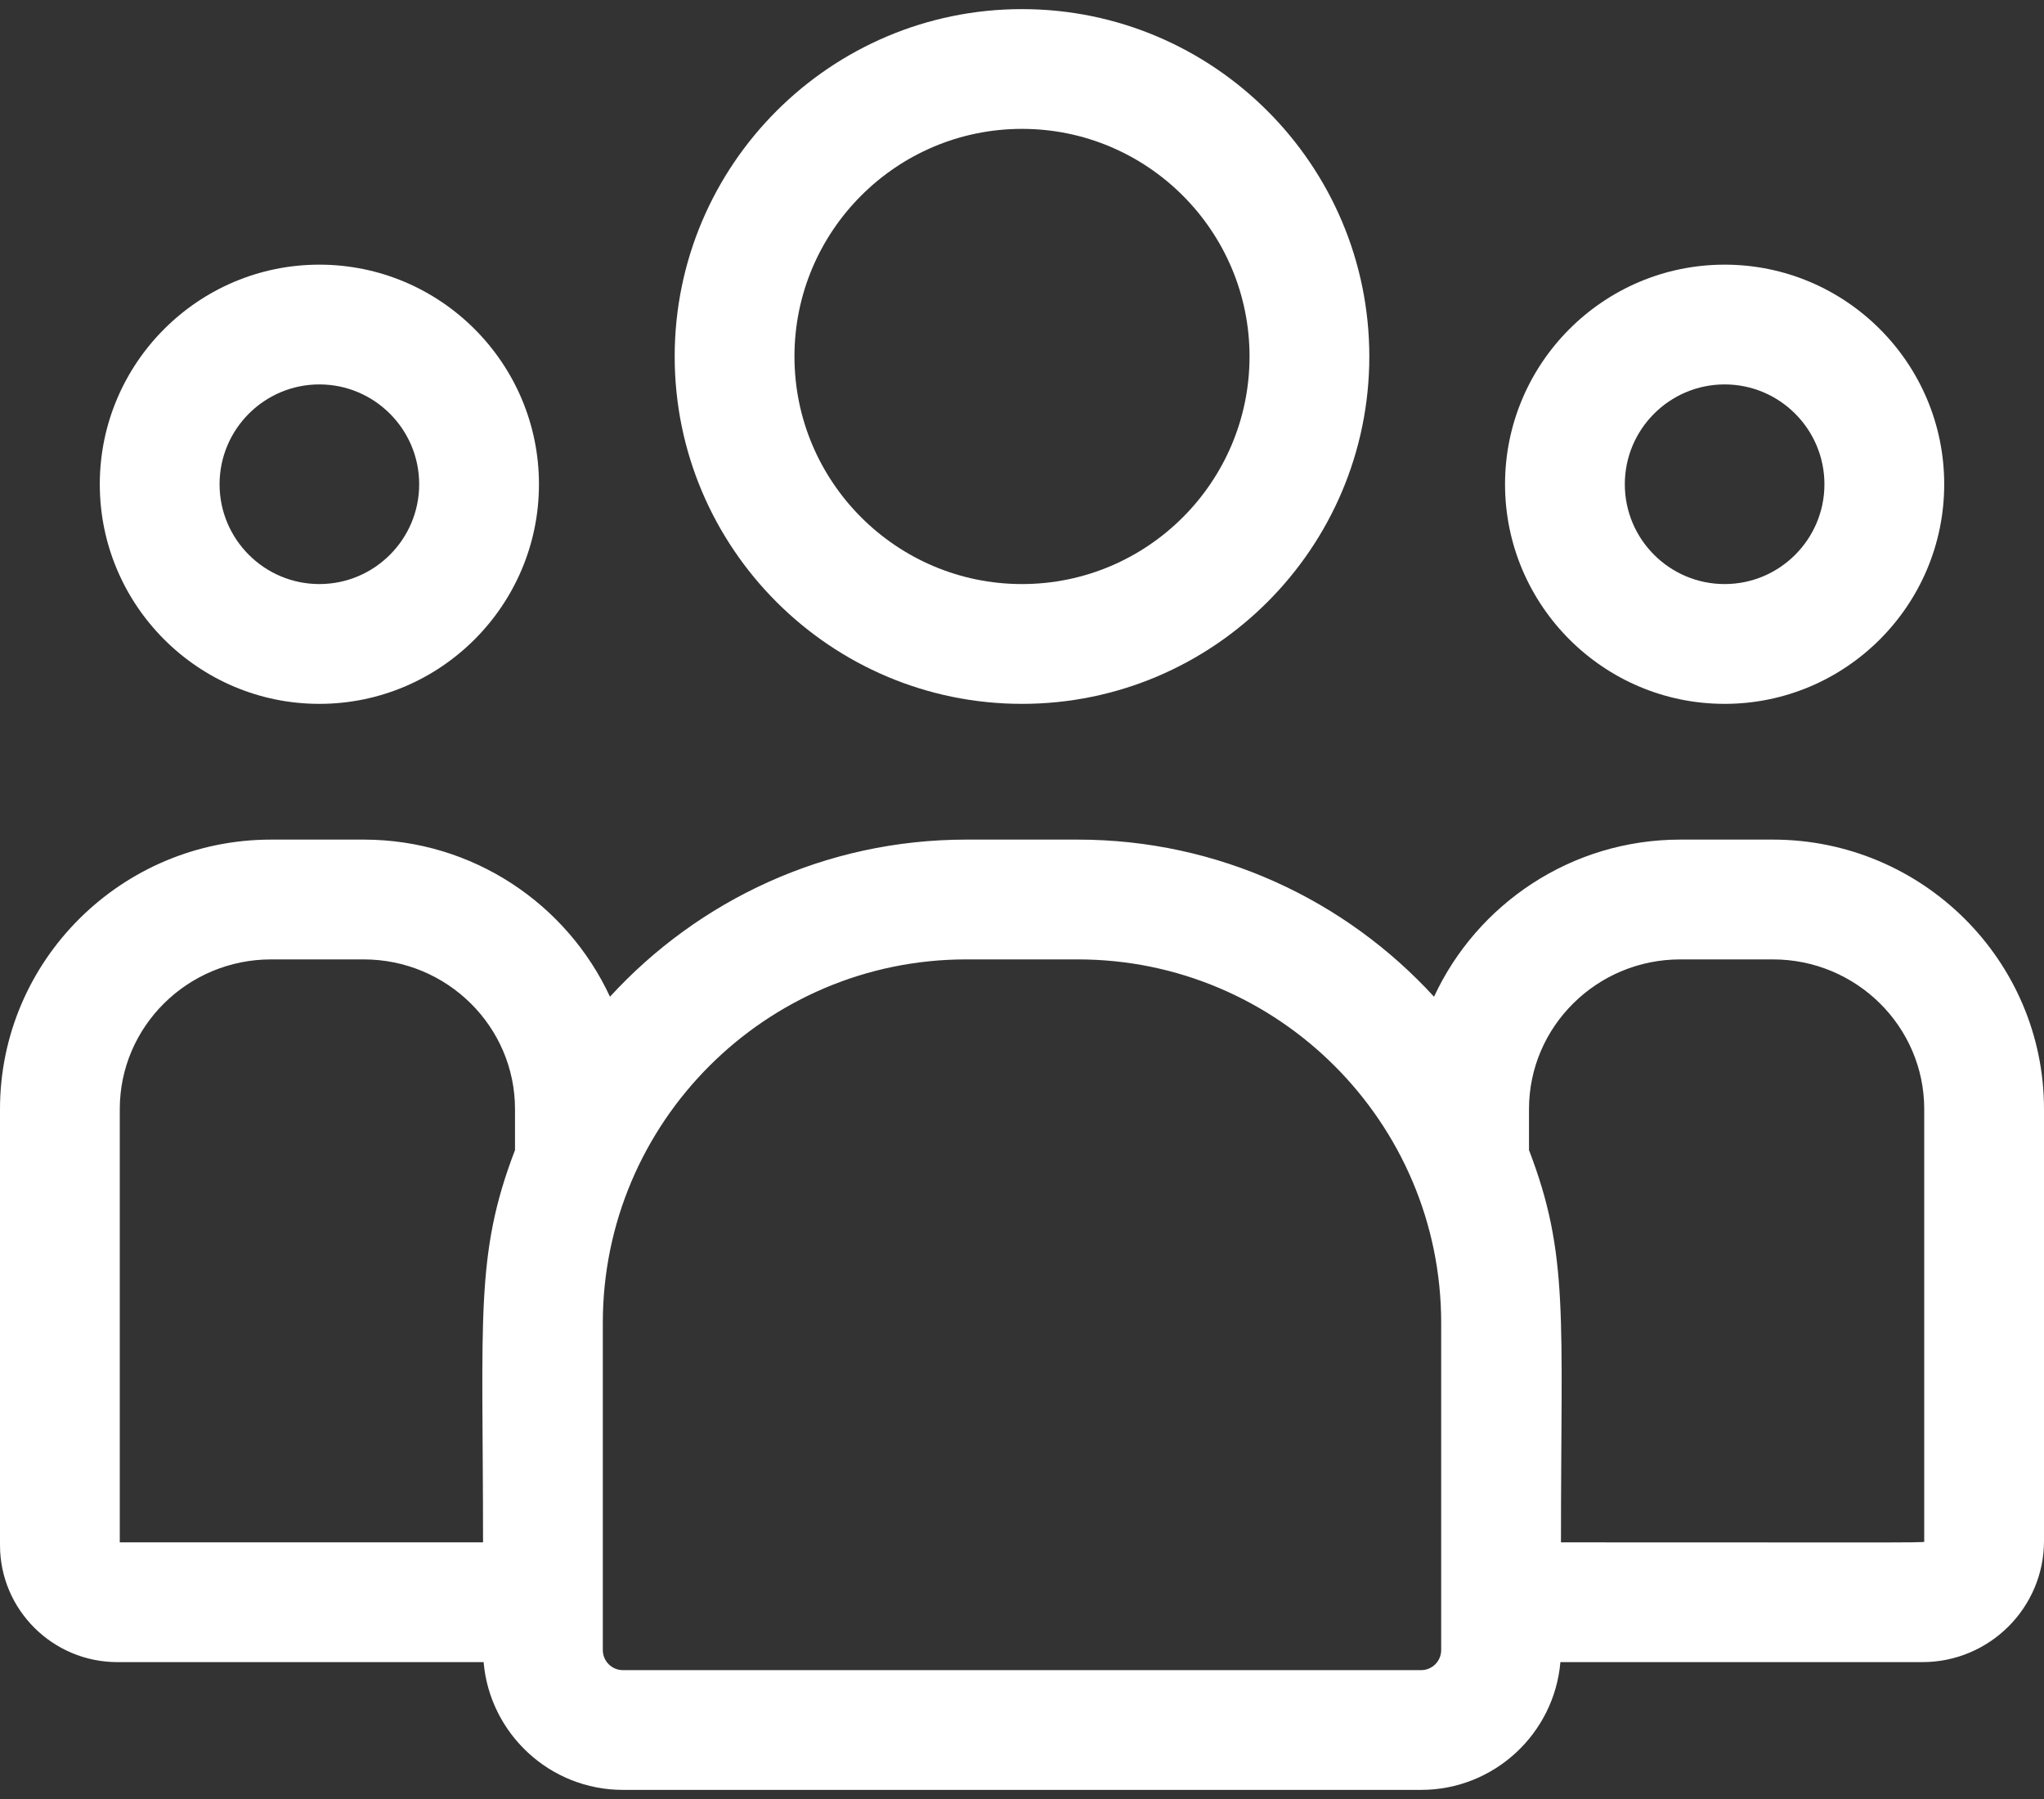 <svg width="50" height="44" viewBox="0 0 50 44" fill="none" xmlns="http://www.w3.org/2000/svg">
<rect x="0" y="0" width="50" height="44" fill="#333333" stroke="none"/>
<path d="M25 17.215C29.685 17.215 33.496 13.403 33.496 8.719C33.496 4.034 29.685 0.223 25 0.223C20.315 0.223 16.504 4.034 16.504 8.719C16.504 13.403 20.315 17.215 25 17.215ZM25 3.152C28.069 3.152 30.566 5.649 30.566 8.719C30.566 11.788 28.069 14.285 25 14.285C21.931 14.285 19.434 11.788 19.434 8.719C19.434 5.649 21.931 3.152 25 3.152Z" fill="white"/>
<path d="M42.188 17.215C45.149 17.215 47.559 14.805 47.559 11.844C47.559 8.882 45.149 6.473 42.188 6.473C39.226 6.473 36.816 8.882 36.816 11.844C36.816 14.805 39.226 17.215 42.188 17.215ZM42.188 9.402C43.534 9.402 44.629 10.498 44.629 11.844C44.629 13.19 43.534 14.285 42.188 14.285C40.841 14.285 39.746 13.19 39.746 11.844C39.746 10.498 40.841 9.402 42.188 9.402Z" fill="white"/>
<path d="M43.369 20.535H41.103C38.434 20.535 36.129 22.113 35.079 24.378C32.917 22.018 29.811 20.535 26.365 20.535H23.635C20.189 20.535 17.084 22.018 14.921 24.378C13.871 22.113 11.566 20.535 8.896 20.535H6.631C2.975 20.535 0 23.492 0 27.126V37.791C0 39.369 1.288 40.652 2.872 40.652H11.83C11.98 42.4 13.45 43.777 15.236 43.777H34.764C36.55 43.777 38.02 42.4 38.17 40.652H47.026C48.666 40.652 50 39.323 50 37.69V27.126C50 23.492 47.025 20.535 43.369 20.535ZM2.93 27.126C2.93 25.107 4.59 23.465 6.631 23.465H8.896C10.937 23.465 12.598 25.107 12.598 27.126V28.129C11.613 30.694 11.816 32.231 11.816 37.723H2.93V27.126ZM35.254 40.357C35.254 40.628 35.034 40.848 34.764 40.848H15.236C14.966 40.848 14.746 40.628 14.746 40.357V32.354C14.746 27.452 18.734 23.465 23.635 23.465H26.365C31.266 23.465 35.254 27.452 35.254 32.354V40.357ZM47.07 37.69C47.07 37.74 47.616 37.723 38.184 37.723C38.184 32.19 38.386 30.69 37.402 28.129V27.126C37.402 25.107 39.063 23.465 41.103 23.465H43.369C45.41 23.465 47.07 25.107 47.07 27.126V37.69Z" fill="white"/>
<path d="M7.812 17.215C10.774 17.215 13.184 14.805 13.184 11.844C13.184 8.882 10.774 6.473 7.812 6.473C4.851 6.473 2.441 8.882 2.441 11.844C2.441 14.805 4.851 17.215 7.812 17.215ZM7.812 9.402C9.159 9.402 10.254 10.498 10.254 11.844C10.254 13.19 9.159 14.285 7.812 14.285C6.466 14.285 5.371 13.19 5.371 11.844C5.371 10.498 6.466 9.402 7.812 9.402Z" fill="white"/>
</svg>
